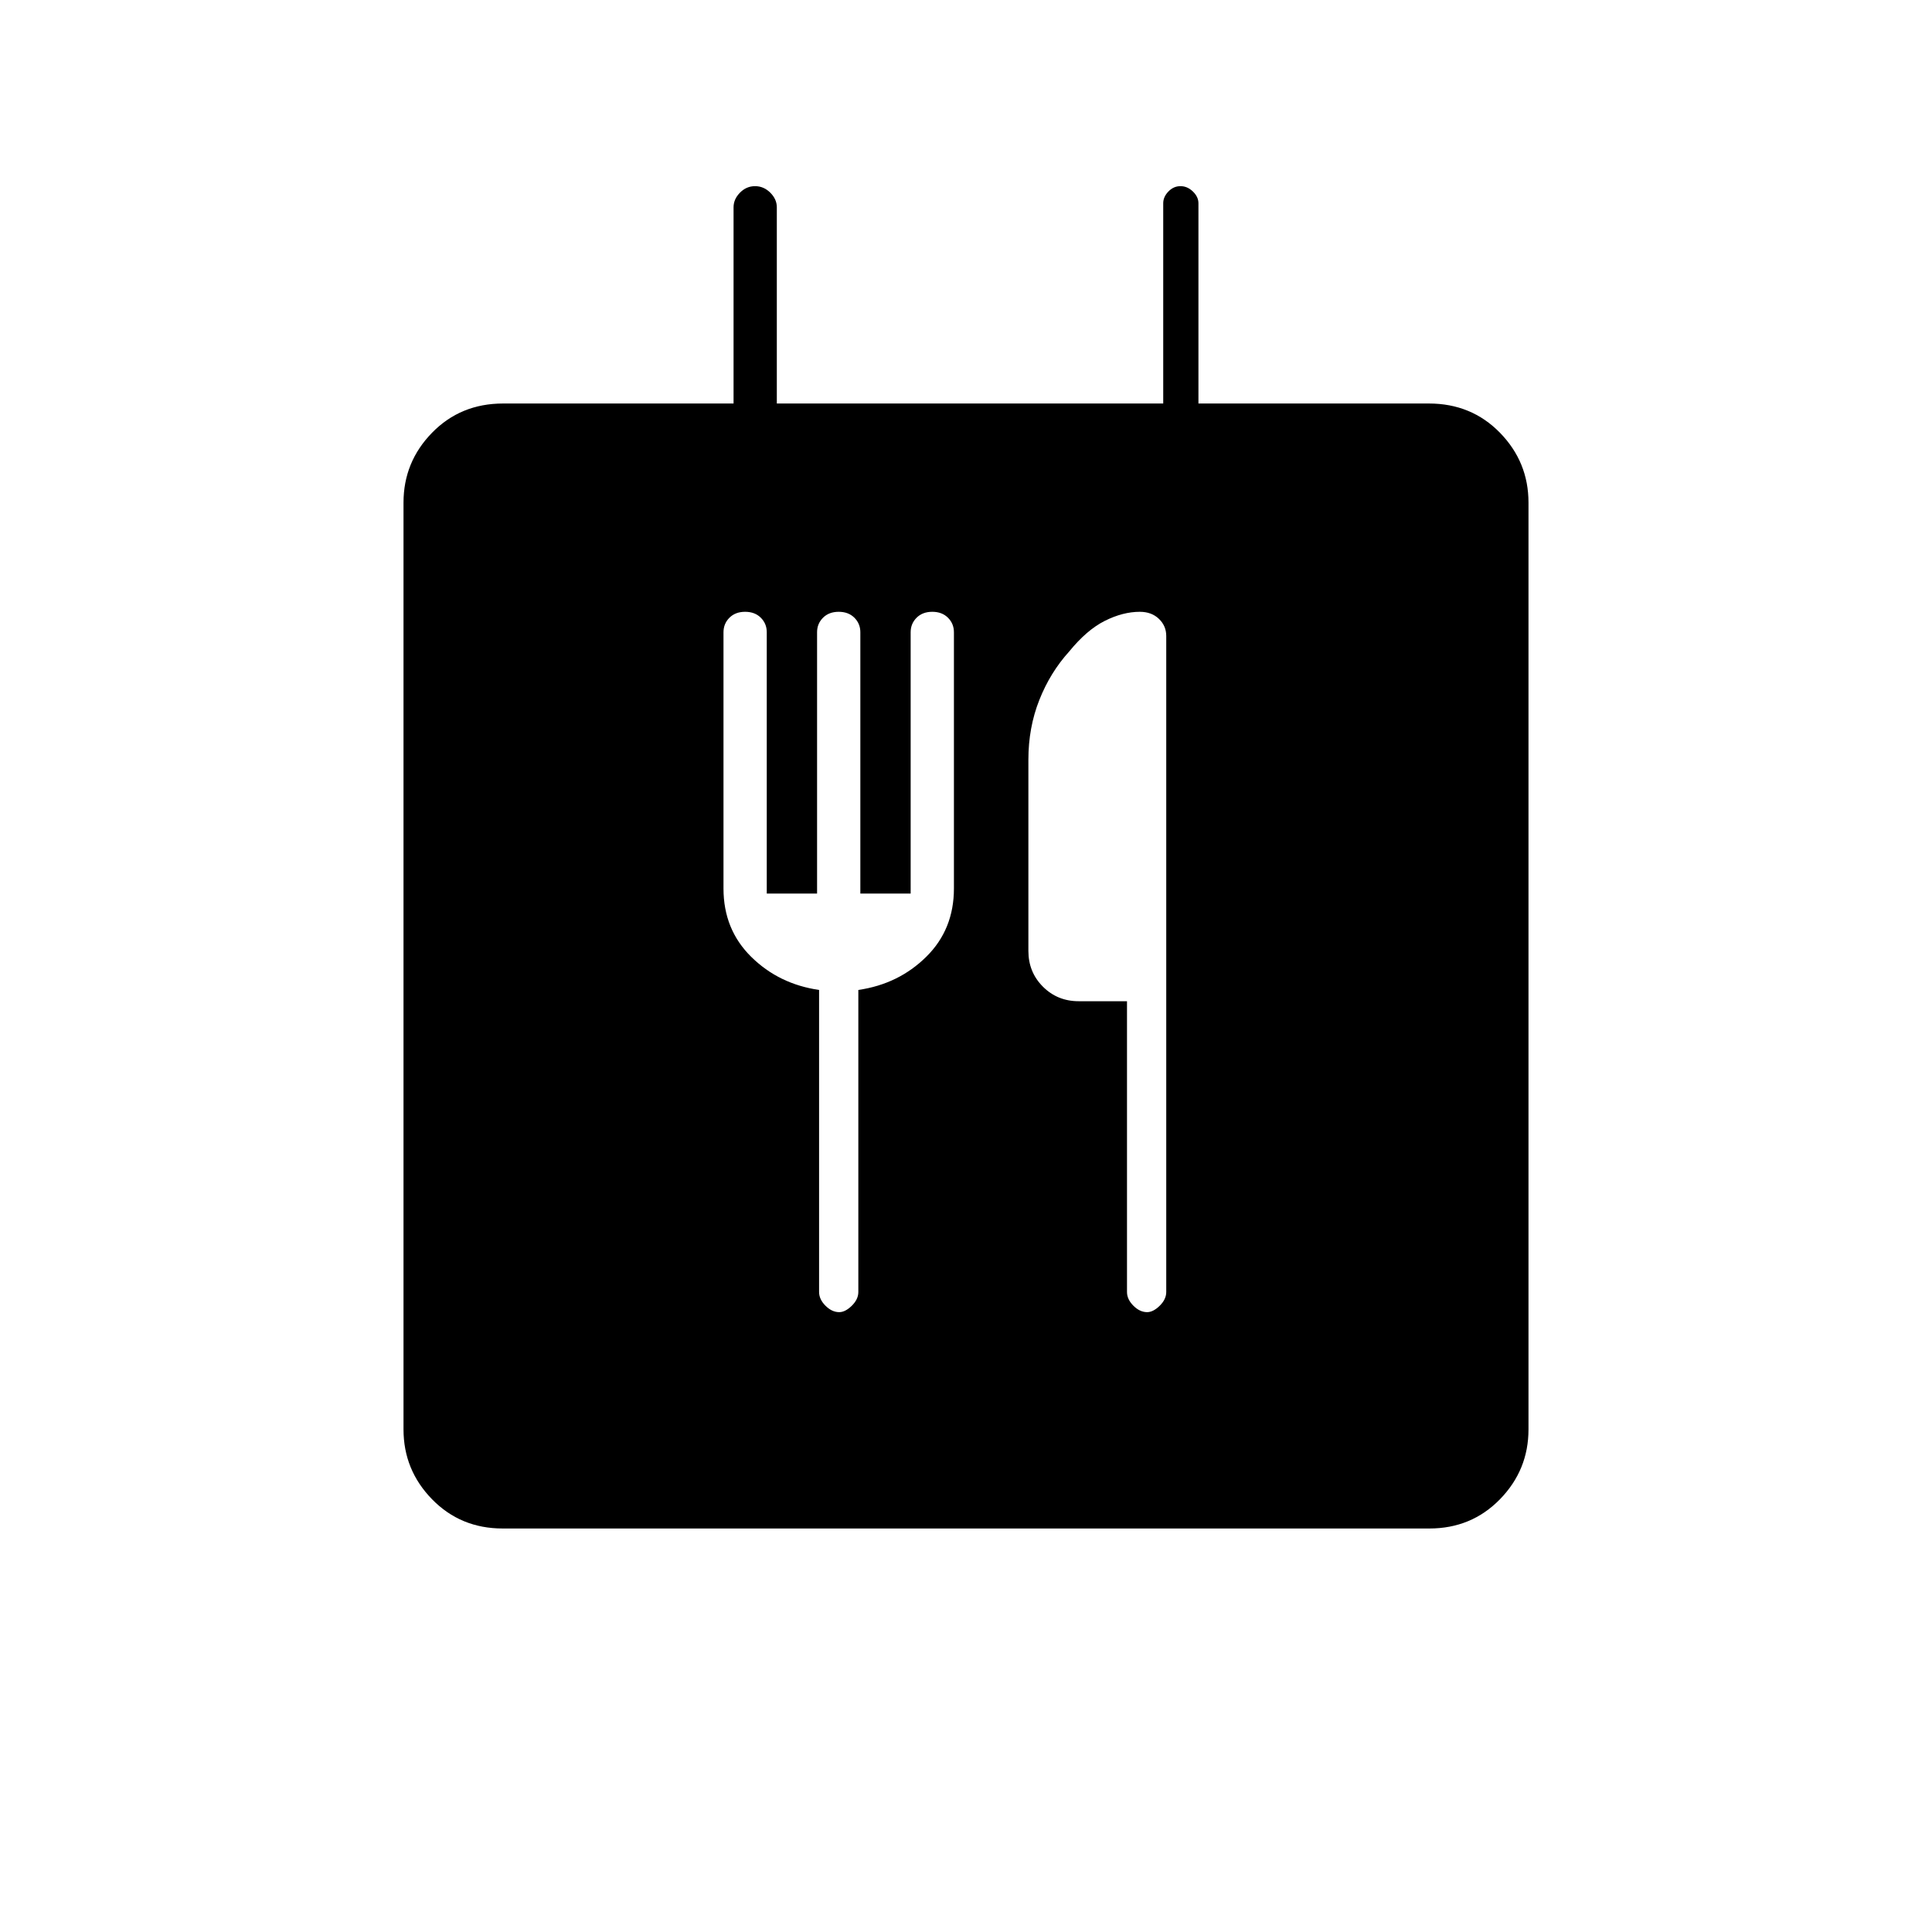 <svg xmlns="http://www.w3.org/2000/svg" height="20" viewBox="0 -960 960 960" width="20"><path d="M249.76-200.5q-20.9 0-35.08-14.53t-14.18-34.73v-460.48q0-20.2 14.18-34.73Q228.86-759.5 250-759.5h114.5V-857q0-4.02 3.18-7.26t7.5-3.24q4.32 0 7.57 3.24T386-857v97.5h192V-859q0-3.17 2.57-5.84 2.58-2.66 6-2.66 3.43 0 6.18 2.66 2.75 2.67 2.75 5.84v99.5H710q21.14 0 35.32 14.53t14.18 34.73v460.48q0 20.2-14.18 34.73-14.18 14.53-35.08 14.53H249.76ZM381-516v-129.85q0-4.25-2.95-7.2t-7.8-2.95q-4.85 0-7.8 2.95t-2.95 7.23v127.32q0 20.35 13.75 33.92Q387-471 407-468.1V-318q0 3.63 3.19 6.82 3.18 3.18 6.82 3.18 2.99 0 6.24-3.18 3.25-3.19 3.25-6.82v-150.1q20-2.9 33.75-16.48Q474-498.15 474-518.5v-127.32q0-4.28-2.95-7.23t-7.8-2.95q-4.85 0-7.8 2.95t-2.95 7.2V-516h-25v-129.85q0-4.25-2.95-7.2t-7.8-2.95q-4.85 0-7.8 2.95t-2.95 7.2V-516h-25Zm179 53.5V-318q0 3.63 3.19 6.82 3.18 3.18 6.82 3.18 2.99 0 6.24-3.18 3.25-3.19 3.25-6.82v-326q0-5-3.65-8.5t-9.49-3.5q-8.41 0-17.38 4.5-8.98 4.5-17.72 15.24-9.4 10.36-14.83 24.08Q511-598.46 511-582.5v95q0 10.55 7.22 17.77 7.23 7.23 17.78 7.23h24Z"/></svg>